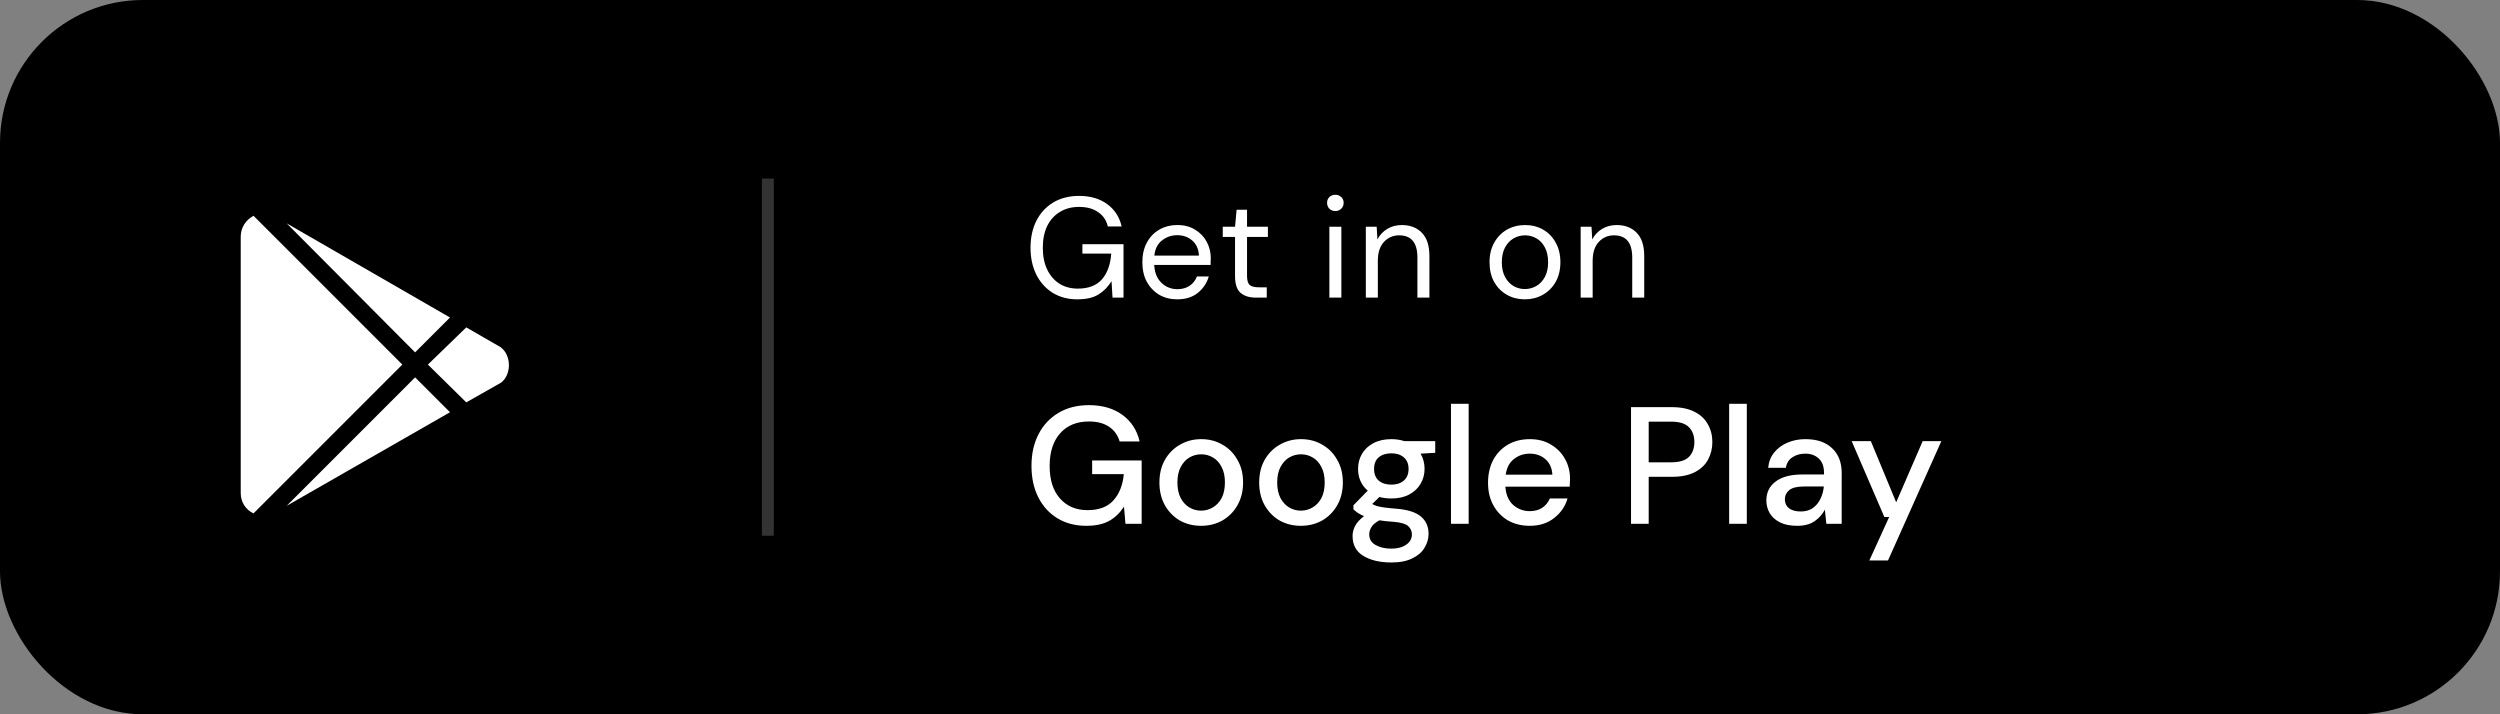 <svg width="210" height="60" viewBox="0 0 210 60" fill="none" xmlns="http://www.w3.org/2000/svg">
<rect x="0" y="0" width="210" height="60" fill="#808080" stroke="none"/>
<rect width="210" height="60" rx="12" fill="black"/>
<rect opacity="0.2" x="64" y="15" width="1" height="30" fill="white"/>
<path d="M90.5 25.144C89.716 25.144 89.028 24.964 88.436 24.604C87.844 24.236 87.384 23.728 87.056 23.08C86.728 22.424 86.564 21.668 86.564 20.812C86.564 19.956 86.728 19.2 87.056 18.544C87.392 17.888 87.864 17.376 88.472 17.008C89.088 16.64 89.812 16.456 90.644 16.456C91.588 16.456 92.372 16.684 92.996 17.14C93.628 17.596 94.036 18.224 94.22 19.024H93.056C92.944 18.52 92.676 18.12 92.252 17.824C91.836 17.528 91.3 17.38 90.644 17.38C90.028 17.38 89.492 17.52 89.036 17.8C88.58 18.072 88.224 18.464 87.968 18.976C87.72 19.488 87.596 20.1 87.596 20.812C87.596 21.524 87.72 22.136 87.968 22.648C88.216 23.16 88.56 23.556 89 23.836C89.44 24.108 89.952 24.244 90.536 24.244C91.432 24.244 92.108 23.984 92.564 23.464C93.02 22.936 93.28 22.216 93.344 21.304H90.92V20.512H94.376V25H93.452L93.368 23.62C93.064 24.108 92.692 24.484 92.252 24.748C91.812 25.012 91.228 25.144 90.5 25.144ZM98.886 25.144C98.318 25.144 97.814 25.016 97.374 24.76C96.934 24.496 96.586 24.132 96.33 23.668C96.082 23.204 95.958 22.656 95.958 22.024C95.958 21.4 96.082 20.856 96.33 20.392C96.578 19.92 96.922 19.556 97.362 19.3C97.81 19.036 98.326 18.904 98.91 18.904C99.486 18.904 99.982 19.036 100.398 19.3C100.822 19.556 101.146 19.896 101.37 20.32C101.594 20.744 101.706 21.2 101.706 21.688C101.706 21.776 101.702 21.864 101.694 21.952C101.694 22.04 101.694 22.14 101.694 22.252H96.954C96.978 22.708 97.082 23.088 97.266 23.392C97.458 23.688 97.694 23.912 97.974 24.064C98.262 24.216 98.566 24.292 98.886 24.292C99.302 24.292 99.65 24.196 99.93 24.004C100.21 23.812 100.414 23.552 100.542 23.224H101.538C101.378 23.776 101.07 24.236 100.614 24.604C100.166 24.964 99.59 25.144 98.886 25.144ZM98.886 19.756C98.406 19.756 97.978 19.904 97.602 20.2C97.234 20.488 97.022 20.912 96.966 21.472H100.71C100.686 20.936 100.502 20.516 100.158 20.212C99.814 19.908 99.39 19.756 98.886 19.756ZM105.495 25C104.951 25 104.523 24.868 104.211 24.604C103.899 24.34 103.743 23.864 103.743 23.176V19.9H102.711V19.048H103.743L103.875 17.62H104.751V19.048H106.503V19.9H104.751V23.176C104.751 23.552 104.827 23.808 104.979 23.944C105.131 24.072 105.399 24.136 105.783 24.136H106.407V25H105.495ZM112.171 17.728C111.971 17.728 111.803 17.664 111.667 17.536C111.539 17.4 111.475 17.232 111.475 17.032C111.475 16.84 111.539 16.68 111.667 16.552C111.803 16.424 111.971 16.36 112.171 16.36C112.363 16.36 112.527 16.424 112.663 16.552C112.799 16.68 112.867 16.84 112.867 17.032C112.867 17.232 112.799 17.4 112.663 17.536C112.527 17.664 112.363 17.728 112.171 17.728ZM111.667 25V19.048H112.675V25H111.667ZM114.73 25V19.048H115.642L115.702 20.116C115.894 19.74 116.17 19.444 116.53 19.228C116.89 19.012 117.298 18.904 117.754 18.904C118.458 18.904 119.018 19.12 119.434 19.552C119.858 19.976 120.07 20.632 120.07 21.52V25H119.062V21.628C119.062 20.388 118.55 19.768 117.526 19.768C117.014 19.768 116.586 19.956 116.242 20.332C115.906 20.7 115.738 21.228 115.738 21.916V25H114.73ZM128.085 25.144C127.525 25.144 127.021 25.016 126.573 24.76C126.125 24.504 125.769 24.144 125.505 23.68C125.249 23.208 125.121 22.656 125.121 22.024C125.121 21.392 125.253 20.844 125.517 20.38C125.781 19.908 126.137 19.544 126.585 19.288C127.041 19.032 127.549 18.904 128.109 18.904C128.669 18.904 129.173 19.032 129.621 19.288C130.069 19.544 130.421 19.908 130.677 20.38C130.941 20.844 131.073 21.392 131.073 22.024C131.073 22.656 130.941 23.208 130.677 23.68C130.413 24.144 130.053 24.504 129.597 24.76C129.149 25.016 128.645 25.144 128.085 25.144ZM128.085 24.28C128.429 24.28 128.749 24.196 129.045 24.028C129.341 23.86 129.581 23.608 129.765 23.272C129.949 22.936 130.041 22.52 130.041 22.024C130.041 21.528 129.949 21.112 129.765 20.776C129.589 20.44 129.353 20.188 129.057 20.02C128.761 19.852 128.445 19.768 128.109 19.768C127.765 19.768 127.445 19.852 127.149 20.02C126.853 20.188 126.613 20.44 126.429 20.776C126.245 21.112 126.153 21.528 126.153 22.024C126.153 22.52 126.245 22.936 126.429 23.272C126.613 23.608 126.849 23.86 127.137 24.028C127.433 24.196 127.749 24.28 128.085 24.28ZM132.775 25V19.048H133.687L133.747 20.116C133.939 19.74 134.215 19.444 134.575 19.228C134.935 19.012 135.343 18.904 135.799 18.904C136.503 18.904 137.063 19.12 137.479 19.552C137.903 19.976 138.115 20.632 138.115 21.52V25H137.107V21.628C137.107 20.388 136.595 19.768 135.571 19.768C135.059 19.768 134.631 19.956 134.287 20.332C133.951 20.7 133.783 21.228 133.783 21.916V25H132.775Z" fill="white"/>
<path d="M34.869 29.6L24.078 18.76L37.799 26.67L34.869 29.6ZM21.295 18.125L33.795 30.625L21.295 43.125C20.66 42.832 20.221 42.197 20.221 41.416V19.883C20.221 19.102 20.66 18.467 21.295 18.125ZM42.047 29.16C42.975 29.844 42.975 31.455 42.096 32.139L39.166 33.799L35.943 30.625L39.166 27.5L42.047 29.16ZM24.078 42.49L34.869 31.699L37.799 34.629L24.078 42.49Z" fill="white"/>
<path d="M91.25 44.168C90.326 44.168 89.519 43.958 88.828 43.538C88.137 43.118 87.601 42.53 87.218 41.774C86.835 41.018 86.644 40.136 86.644 39.128C86.644 38.129 86.84 37.247 87.232 36.482C87.624 35.717 88.179 35.119 88.898 34.69C89.626 34.251 90.485 34.032 91.474 34.032C92.594 34.032 93.527 34.303 94.274 34.844C95.021 35.385 95.506 36.132 95.73 37.084H94.05C93.901 36.561 93.607 36.151 93.168 35.852C92.729 35.553 92.165 35.404 91.474 35.404C90.447 35.404 89.64 35.735 89.052 36.398C88.464 37.061 88.17 37.975 88.17 39.142C88.17 40.309 88.459 41.219 89.038 41.872C89.617 42.525 90.387 42.852 91.348 42.852C92.319 42.852 93.047 42.577 93.532 42.026C94.027 41.475 94.316 40.743 94.4 39.828H91.74V38.68H95.898V44H94.54L94.414 42.558C94.087 43.071 93.677 43.468 93.182 43.748C92.687 44.028 92.043 44.168 91.25 44.168ZM100.891 44.168C100.228 44.168 99.631 44.019 99.099 43.72C98.576 43.412 98.161 42.987 97.853 42.446C97.545 41.895 97.391 41.256 97.391 40.528C97.391 39.8 97.545 39.165 97.853 38.624C98.17 38.073 98.595 37.649 99.127 37.35C99.659 37.042 100.252 36.888 100.905 36.888C101.568 36.888 102.16 37.042 102.683 37.35C103.215 37.649 103.635 38.073 103.943 38.624C104.26 39.165 104.419 39.8 104.419 40.528C104.419 41.256 104.26 41.895 103.943 42.446C103.635 42.987 103.215 43.412 102.683 43.72C102.151 44.019 101.554 44.168 100.891 44.168ZM100.891 42.894C101.246 42.894 101.572 42.805 101.871 42.628C102.179 42.451 102.426 42.189 102.613 41.844C102.8 41.489 102.893 41.051 102.893 40.528C102.893 40.005 102.8 39.571 102.613 39.226C102.436 38.871 102.193 38.605 101.885 38.428C101.586 38.251 101.26 38.162 100.905 38.162C100.55 38.162 100.219 38.251 99.911 38.428C99.612 38.605 99.37 38.871 99.183 39.226C98.996 39.571 98.903 40.005 98.903 40.528C98.903 41.051 98.996 41.489 99.183 41.844C99.37 42.189 99.612 42.451 99.911 42.628C100.21 42.805 100.536 42.894 100.891 42.894ZM109.272 44.168C108.609 44.168 108.012 44.019 107.48 43.72C106.957 43.412 106.542 42.987 106.234 42.446C105.926 41.895 105.772 41.256 105.772 40.528C105.772 39.8 105.926 39.165 106.234 38.624C106.551 38.073 106.976 37.649 107.508 37.35C108.04 37.042 108.633 36.888 109.286 36.888C109.949 36.888 110.541 37.042 111.064 37.35C111.596 37.649 112.016 38.073 112.324 38.624C112.641 39.165 112.8 39.8 112.8 40.528C112.8 41.256 112.641 41.895 112.324 42.446C112.016 42.987 111.596 43.412 111.064 43.72C110.532 44.019 109.935 44.168 109.272 44.168ZM109.272 42.894C109.627 42.894 109.953 42.805 110.252 42.628C110.56 42.451 110.807 42.189 110.994 41.844C111.181 41.489 111.274 41.051 111.274 40.528C111.274 40.005 111.181 39.571 110.994 39.226C110.817 38.871 110.574 38.605 110.266 38.428C109.967 38.251 109.641 38.162 109.286 38.162C108.931 38.162 108.6 38.251 108.292 38.428C107.993 38.605 107.751 38.871 107.564 39.226C107.377 39.571 107.284 40.005 107.284 40.528C107.284 41.051 107.377 41.489 107.564 41.844C107.751 42.189 107.993 42.451 108.292 42.628C108.591 42.805 108.917 42.894 109.272 42.894ZM116.878 41.872C116.514 41.872 116.178 41.83 115.87 41.746L115.268 42.334C115.37 42.399 115.496 42.455 115.646 42.502C115.795 42.549 116.005 42.591 116.276 42.628C116.546 42.665 116.915 42.703 117.382 42.74C118.306 42.824 118.973 43.048 119.384 43.412C119.794 43.767 120 44.243 120 44.84C120 45.251 119.888 45.638 119.664 46.002C119.449 46.375 119.108 46.674 118.642 46.898C118.184 47.131 117.596 47.248 116.878 47.248C115.907 47.248 115.118 47.061 114.512 46.688C113.914 46.324 113.616 45.769 113.616 45.022C113.616 44.733 113.69 44.443 113.84 44.154C113.998 43.874 114.246 43.608 114.582 43.356C114.386 43.272 114.213 43.183 114.064 43.09C113.924 42.987 113.798 42.885 113.686 42.782V42.446L114.89 41.214C114.348 40.747 114.078 40.136 114.078 39.38C114.078 38.923 114.185 38.507 114.4 38.134C114.624 37.751 114.946 37.448 115.366 37.224C115.786 37 116.29 36.888 116.878 36.888C117.27 36.888 117.634 36.944 117.97 37.056H120.56V38.036L119.328 38.106C119.552 38.489 119.664 38.913 119.664 39.38C119.664 39.847 119.552 40.267 119.328 40.64C119.113 41.013 118.796 41.312 118.376 41.536C117.965 41.76 117.466 41.872 116.878 41.872ZM116.878 40.71C117.307 40.71 117.652 40.598 117.914 40.374C118.184 40.141 118.32 39.814 118.32 39.394C118.32 38.965 118.184 38.638 117.914 38.414C117.652 38.19 117.307 38.078 116.878 38.078C116.439 38.078 116.084 38.19 115.814 38.414C115.552 38.638 115.422 38.965 115.422 39.394C115.422 39.814 115.552 40.141 115.814 40.374C116.084 40.598 116.439 40.71 116.878 40.71ZM115.016 44.882C115.016 45.283 115.193 45.582 115.548 45.778C115.902 45.983 116.346 46.086 116.878 46.086C117.391 46.086 117.806 45.974 118.124 45.75C118.441 45.535 118.6 45.246 118.6 44.882C118.6 44.611 118.492 44.378 118.278 44.182C118.063 43.995 117.657 43.879 117.06 43.832C116.612 43.804 116.215 43.762 115.87 43.706C115.543 43.883 115.319 44.075 115.198 44.28C115.076 44.485 115.016 44.686 115.016 44.882ZM121.883 44V33.92H123.367V44H121.883ZM128.495 44.168C127.813 44.168 127.207 44.019 126.675 43.72C126.152 43.412 125.741 42.987 125.443 42.446C125.144 41.905 124.995 41.275 124.995 40.556C124.995 39.828 125.139 39.189 125.429 38.638C125.727 38.087 126.138 37.658 126.661 37.35C127.193 37.042 127.809 36.888 128.509 36.888C129.19 36.888 129.783 37.042 130.287 37.35C130.791 37.649 131.183 38.05 131.463 38.554C131.743 39.058 131.883 39.613 131.883 40.22C131.883 40.313 131.878 40.416 131.869 40.528C131.869 40.631 131.864 40.747 131.855 40.878H126.451C126.497 41.55 126.717 42.063 127.109 42.418C127.51 42.763 127.972 42.936 128.495 42.936C128.915 42.936 129.265 42.843 129.545 42.656C129.834 42.46 130.049 42.199 130.189 41.872H131.673C131.486 42.525 131.113 43.071 130.553 43.51C130.002 43.949 129.316 44.168 128.495 44.168ZM128.495 38.106C128 38.106 127.561 38.255 127.179 38.554C126.796 38.843 126.563 39.282 126.479 39.87H130.399C130.371 39.329 130.179 38.899 129.825 38.582C129.47 38.265 129.027 38.106 128.495 38.106ZM137.006 44V34.2H140.436C141.201 34.2 141.836 34.331 142.34 34.592C142.844 34.844 143.217 35.194 143.46 35.642C143.712 36.081 143.838 36.58 143.838 37.14C143.838 37.672 143.716 38.162 143.474 38.61C143.24 39.049 142.872 39.399 142.368 39.66C141.864 39.921 141.22 40.052 140.436 40.052H138.49V44H137.006ZM138.49 38.834H140.366C141.066 38.834 141.565 38.685 141.864 38.386C142.172 38.078 142.326 37.663 142.326 37.14C142.326 36.599 142.172 36.179 141.864 35.88C141.565 35.572 141.066 35.418 140.366 35.418H138.49V38.834ZM145.249 44V33.92H146.733V44H145.249ZM150.964 44.168C150.376 44.168 149.89 44.07 149.508 43.874C149.125 43.678 148.84 43.421 148.654 43.104C148.467 42.777 148.374 42.423 148.374 42.04C148.374 41.368 148.635 40.836 149.158 40.444C149.68 40.052 150.427 39.856 151.398 39.856H153.218V39.73C153.218 39.189 153.068 38.783 152.77 38.512C152.48 38.241 152.102 38.106 151.636 38.106C151.225 38.106 150.866 38.209 150.558 38.414C150.259 38.61 150.077 38.904 150.012 39.296H148.528C148.574 38.792 148.742 38.363 149.032 38.008C149.33 37.644 149.704 37.369 150.152 37.182C150.609 36.986 151.108 36.888 151.65 36.888C152.62 36.888 153.372 37.145 153.904 37.658C154.436 38.162 154.702 38.853 154.702 39.73V44H153.414L153.288 42.81C153.092 43.193 152.807 43.515 152.434 43.776C152.06 44.037 151.57 44.168 150.964 44.168ZM151.258 42.964C151.659 42.964 151.995 42.871 152.266 42.684C152.546 42.488 152.76 42.231 152.91 41.914C153.068 41.597 153.166 41.247 153.204 40.864H151.552C150.964 40.864 150.544 40.967 150.292 41.172C150.049 41.377 149.928 41.634 149.928 41.942C149.928 42.259 150.044 42.511 150.278 42.698C150.52 42.875 150.847 42.964 151.258 42.964ZM157.025 47.08L158.691 43.426H158.285L155.541 37.056H157.151L159.279 42.194L161.505 37.056H163.073L158.593 47.08H157.025Z" fill="white"/>
</svg>
